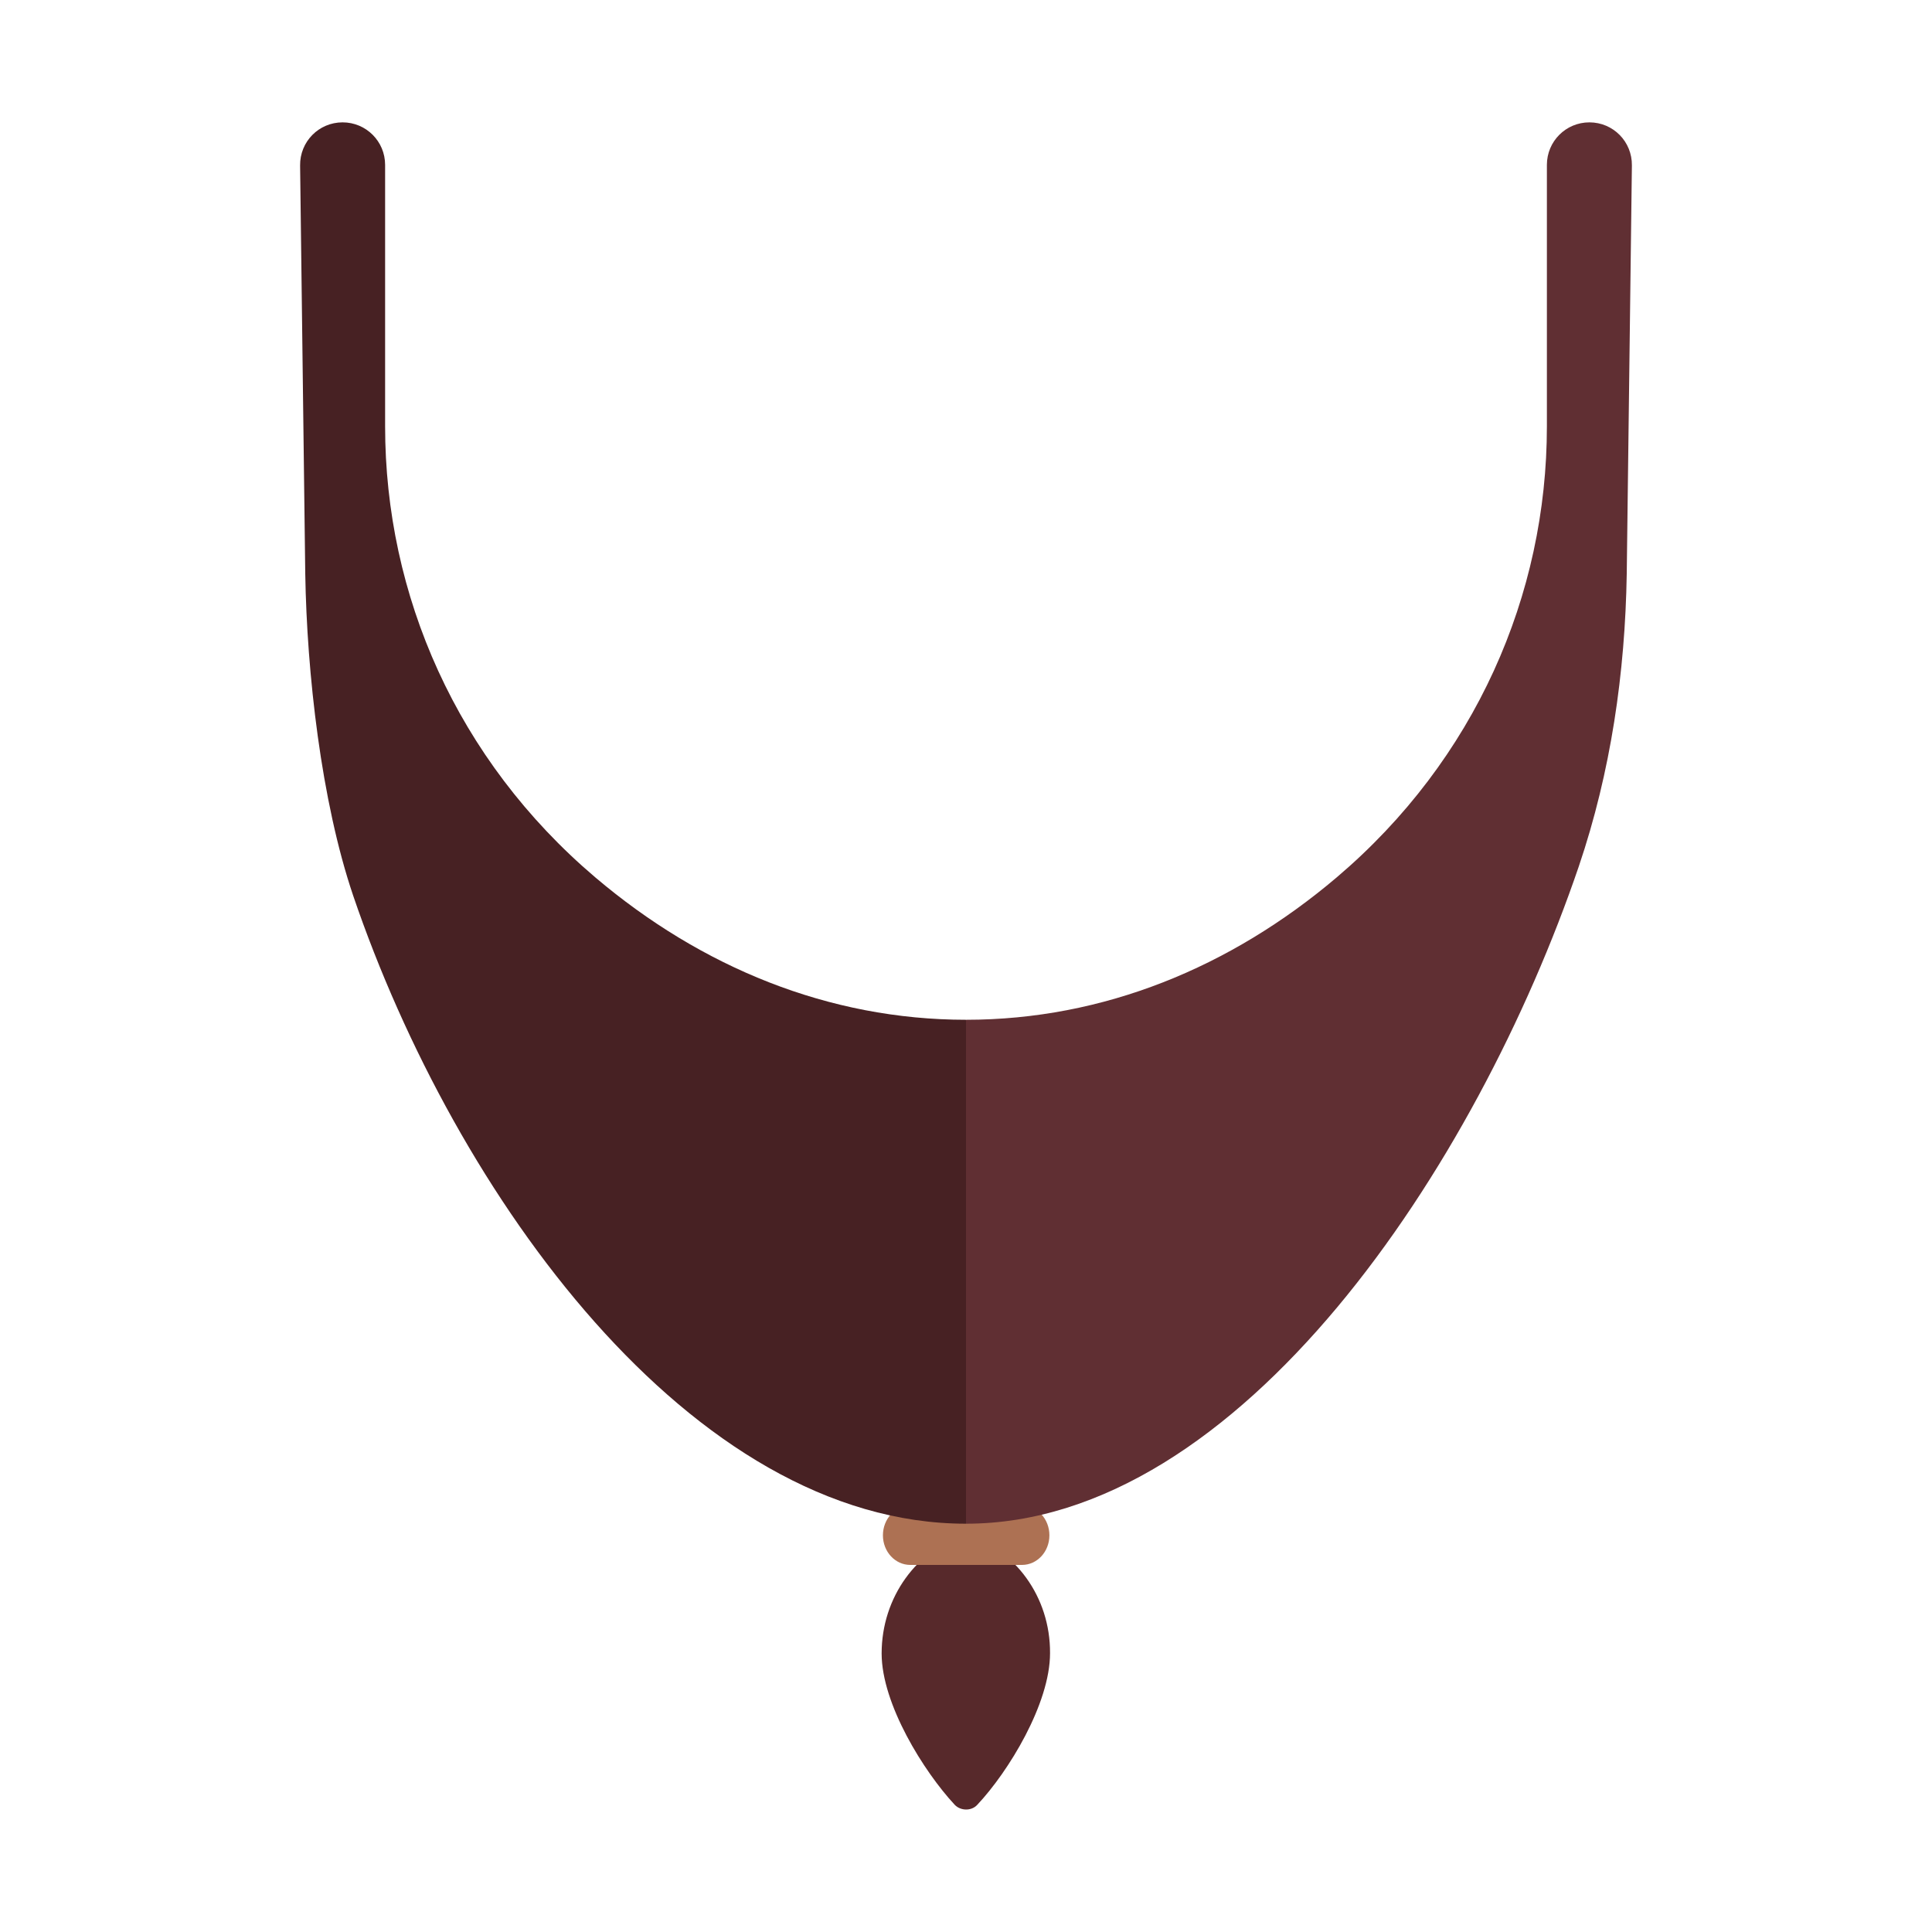 <svg width="60" height="60" viewBox="0 0 60 60" fill="none" xmlns="http://www.w3.org/2000/svg">
<g clip-path="url(#clip0_403_442)">
<path d="M30 47.65C28.49 48.11 27.38 49.59 27.38 51.35C27.38 52.92 28.69 55.02 29.65 56.05C29.83 56.24 30.17 56.25 30.35 56.05C31.32 55.02 32.61 52.91 32.61 51.34C32.62 49.58 31.51 48.11 30 47.65Z" class="current-color" fill="#57292B"/>
<path d="M31.74 48.6H28.27C27.8 48.6 27.42 48.19 27.42 47.68C27.42 47.17 27.8 46.76 28.27 46.76H31.74C32.21 46.76 32.59 47.17 32.59 47.68C32.59 48.19 32.21 48.6 31.74 48.6Z" fill="#AD7153"/>
<path d="M49.36 3.8C48.63 3.8 48.04 4.39 48.04 5.12V13.24C48.04 18.47 45.82 23.59 41.51 27.25C38.22 30.04 34.27 31.67 30 31.67V47.32C38.53 47.32 45.86 36.21 49.03 26.91C50.03 23.96 50.47 20.89 50.52 17.82L50.68 5.14C50.69 4.4 50.1 3.8 49.36 3.8Z" class="current-color" fill="#602F33"/>
<path d="M18.49 27.25C14.18 23.59 11.96 18.47 11.96 13.24V5.12C11.96 4.39 11.37 3.8 10.64 3.8C9.9 3.8 9.31 4.4 9.32 5.14L9.48 17.82C9.53 20.89 9.97 24.87 10.97 27.82C14.14 37.12 21.46 47.32 30 47.32V31.67C25.74 31.67 21.78 30.04 18.49 27.25Z" class="current-color-dark" fill="#472123"/>
</g>
<defs>
<clipPath id="clip0_403_442">
<rect width="60" height="60" fill="white"/>
</clipPath>
</defs>
</svg>
